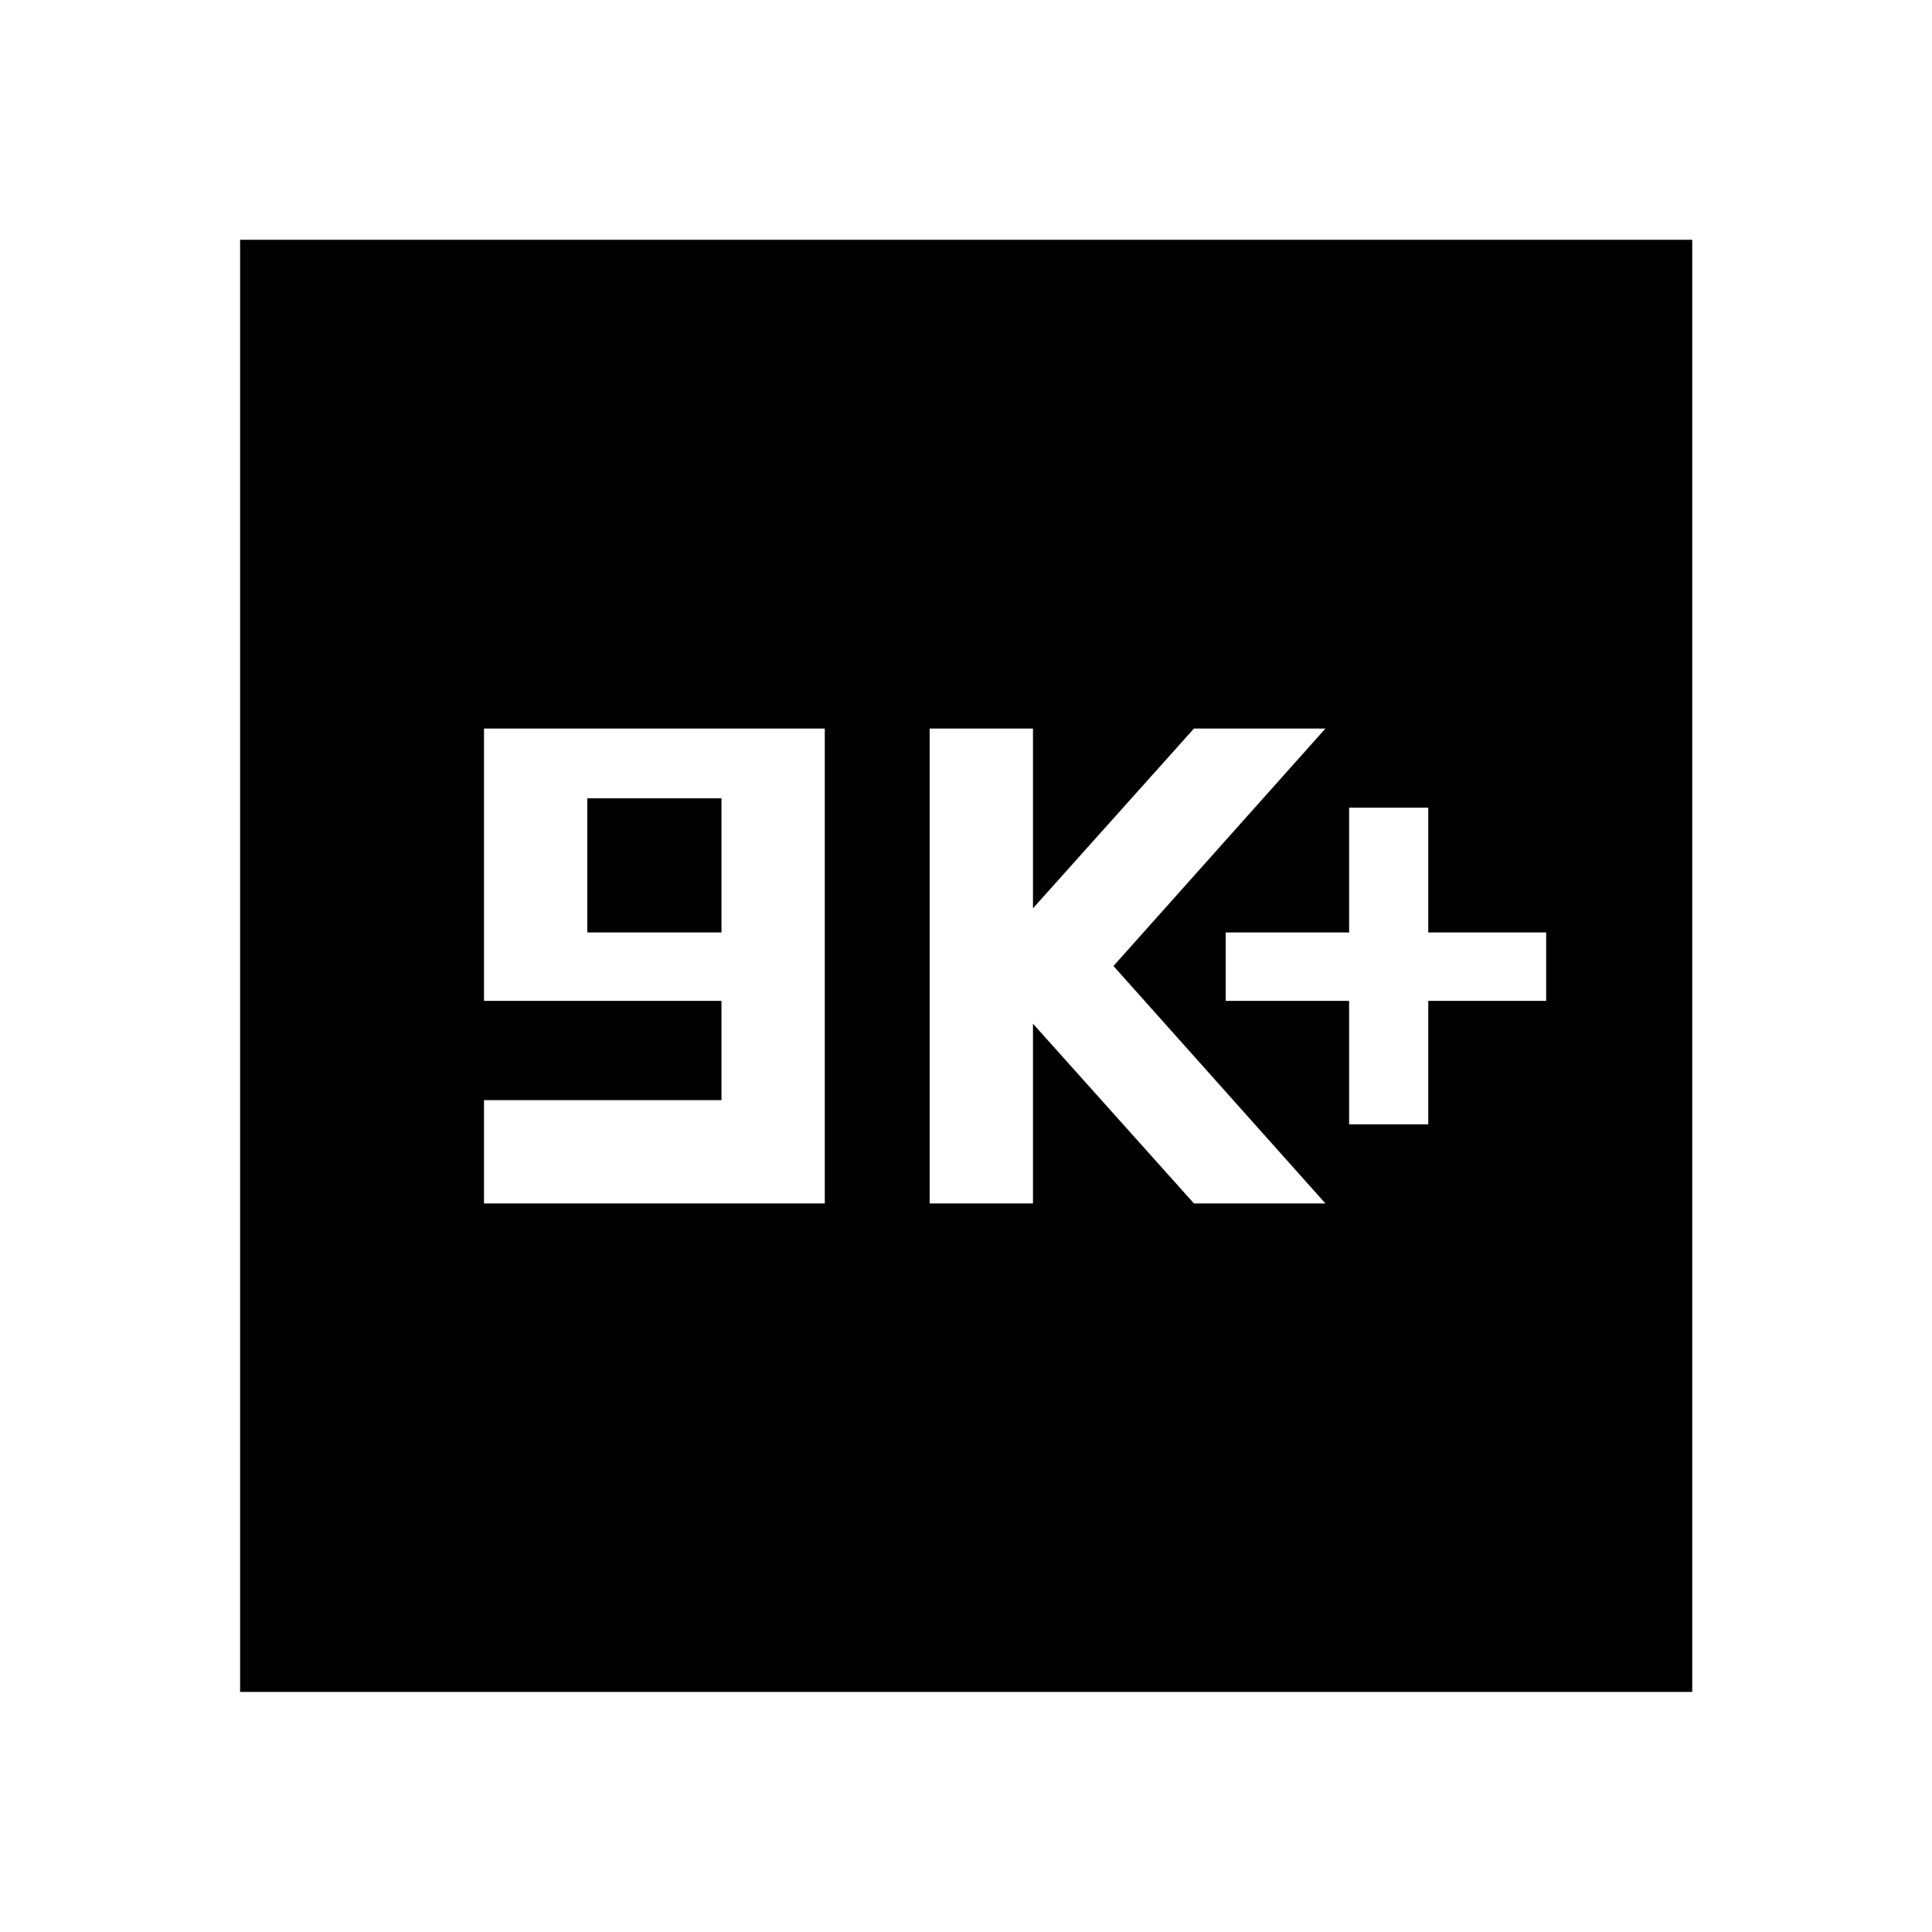<svg xmlns="http://www.w3.org/2000/svg" height="40" viewBox="0 -960 960 960" width="40"><path d="M240.5-362h169.33v-236H240.5v135.33h118v49.34h-118V-362Zm51.33-134.67v-66.66h66.67v66.66h-66.67ZM461.94-362h51.34v-89.33l80 89.33h65.33L553.28-480l105.33-118h-65.33l-80 89.33V-598h-51.34v236Zm208.43-39.33h39.33v-61.34h58.58v-34H709.7v-62h-39.33v62h-61.33v34h61.33v61.34ZM119.3-119.3v-721.56h721.56v721.56H119.3Z"/></svg>